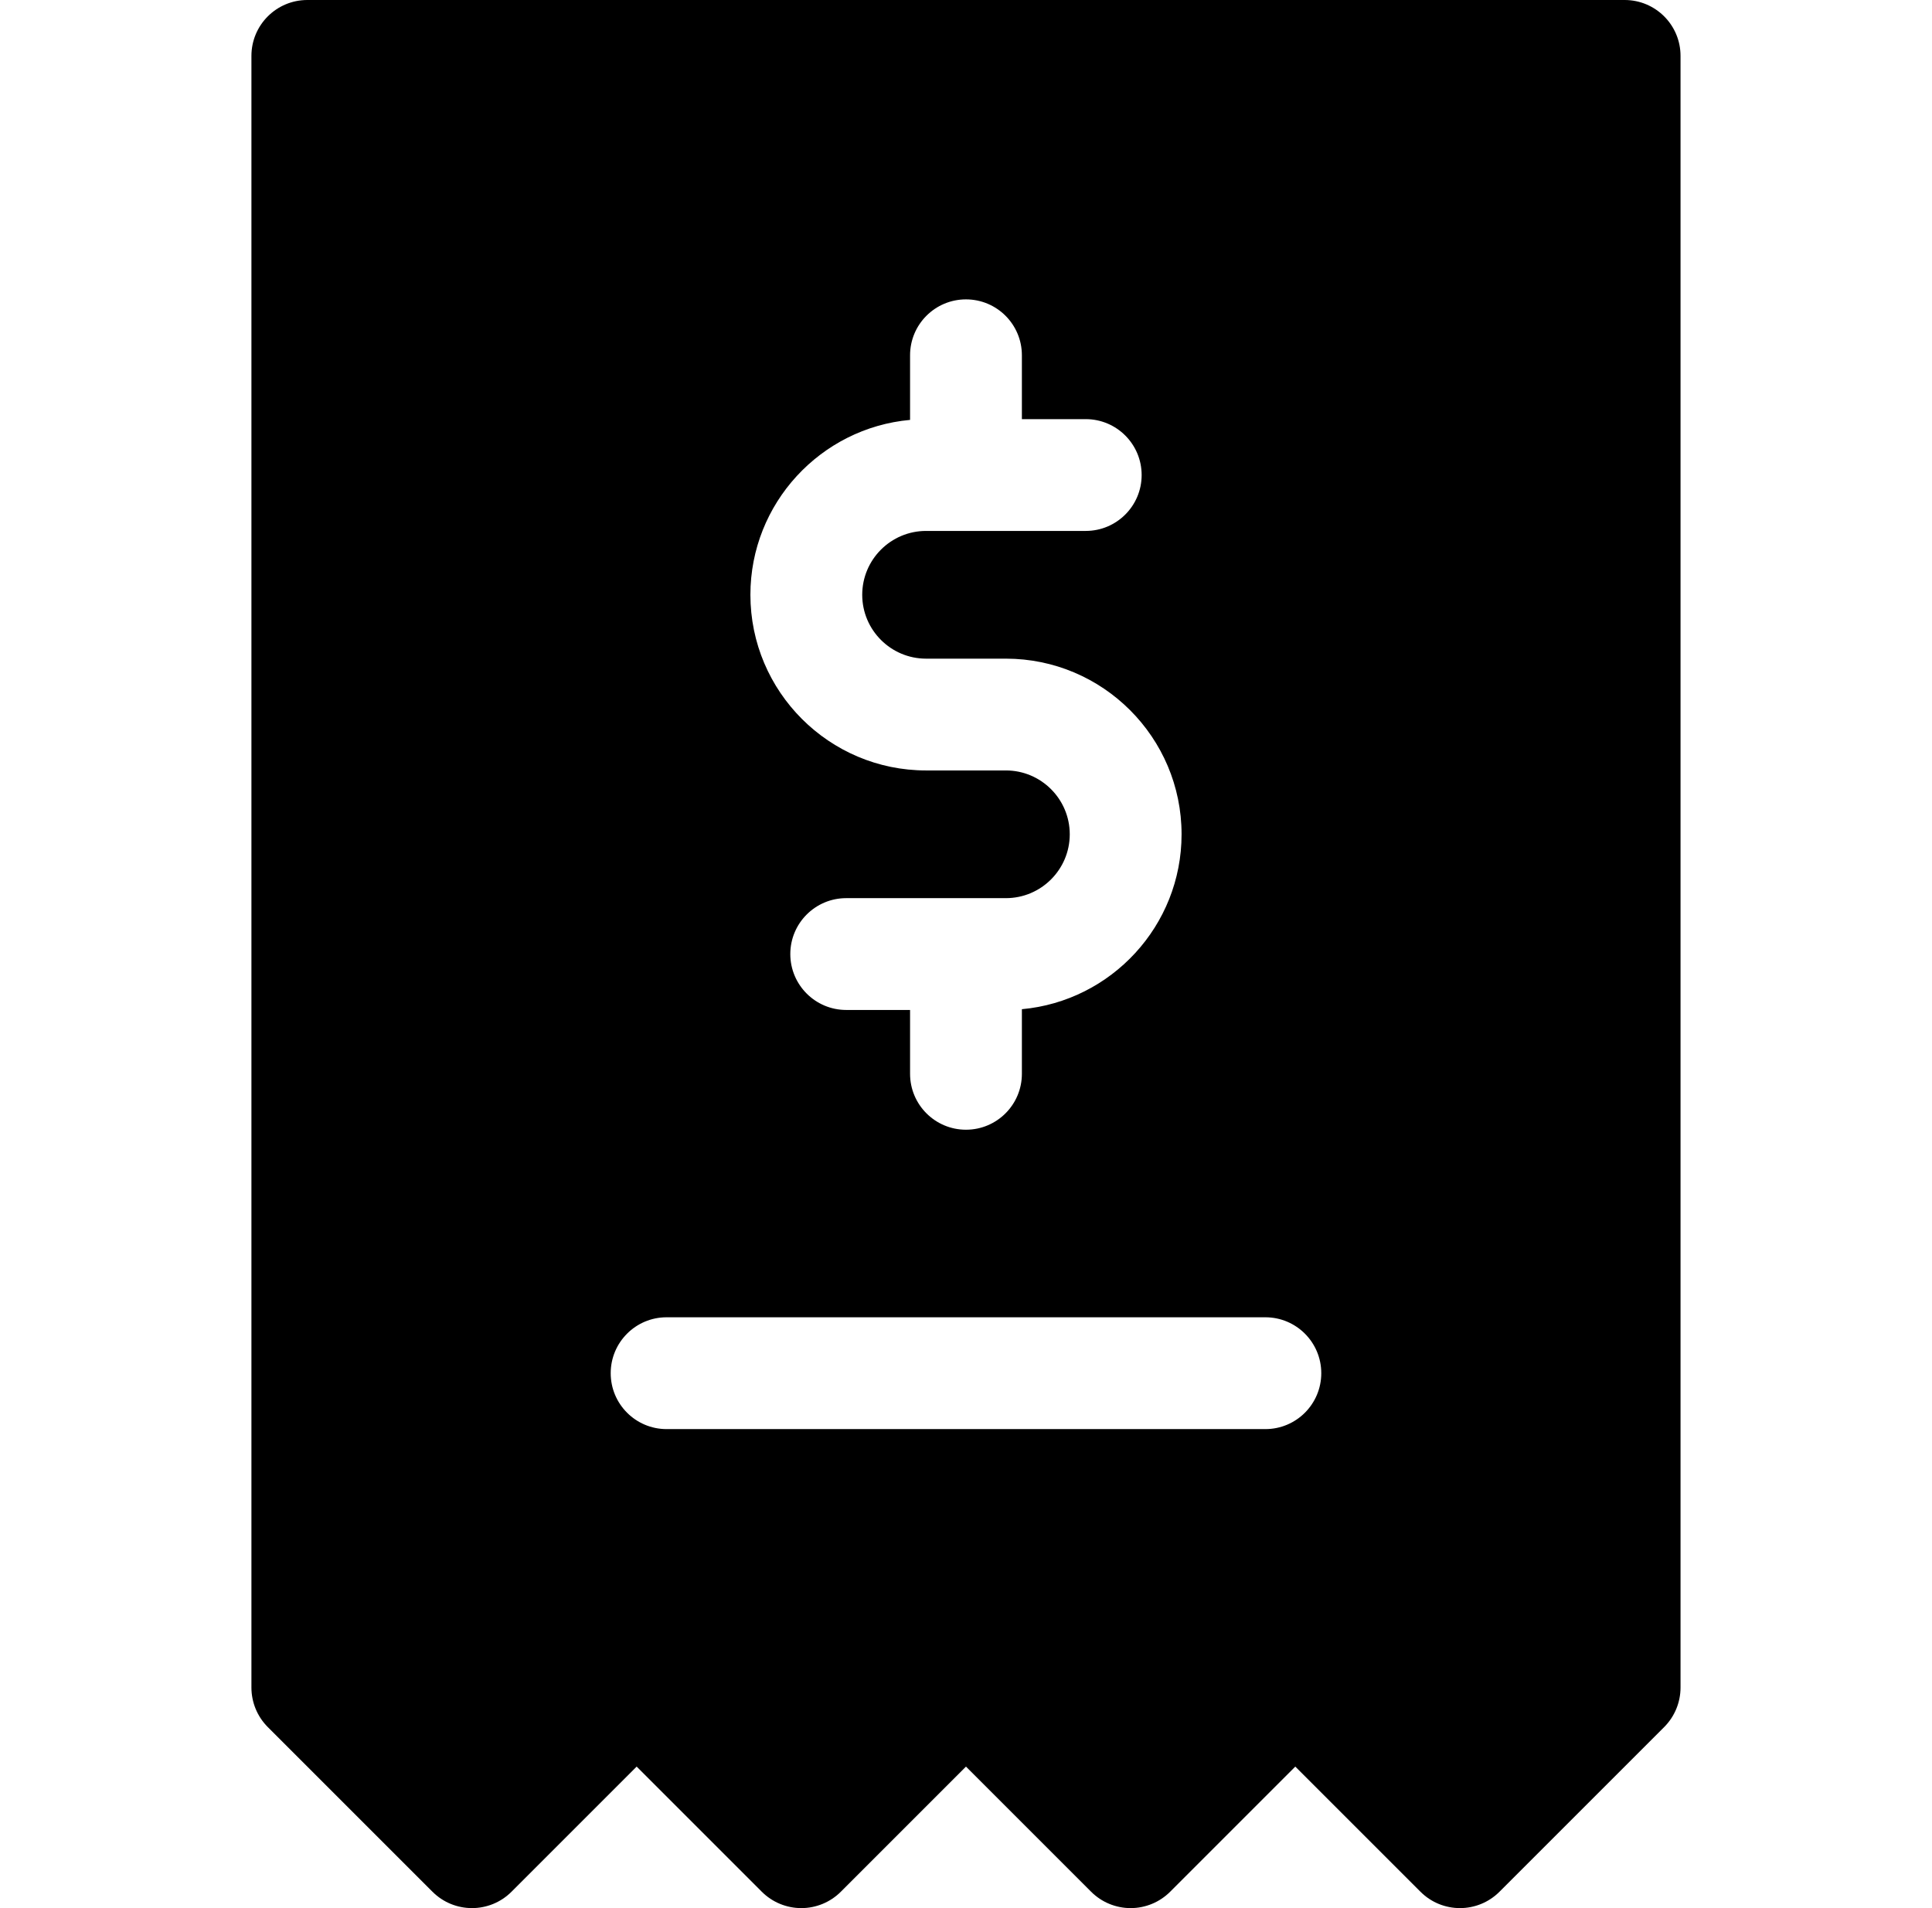<svg viewBox="0 0 81 80" fill="none" xmlns="http://www.w3.org/2000/svg">
  <path d="M68.114 0H12.885C11.59 0 10.541 1.049 10.541 2.344V70.752C10.541 71.374 10.788 71.97 11.227 72.41L18.131 79.313C19.047 80.229 20.53 80.229 21.446 79.313L26.692 74.067L31.938 79.313C32.378 79.753 32.974 80 33.596 80C34.217 80 34.813 79.753 35.253 79.313L40.499 74.067L45.745 79.313C46.185 79.753 46.781 80 47.403 80C48.024 80 48.62 79.753 49.06 79.313L54.306 74.067L59.553 79.313C60.01 79.771 60.61 80 61.21 80C61.809 80 62.41 79.771 62.867 79.313L69.771 72.41C70.21 71.97 70.457 71.374 70.457 70.752V2.344C70.458 1.049 69.408 0 68.114 0ZM38.155 17.605V14.896C38.155 13.601 39.205 12.552 40.499 12.552C41.794 12.552 42.843 13.601 42.843 14.896V17.573H45.52C46.814 17.573 47.864 18.622 47.864 19.917C47.864 21.211 46.814 22.26 45.52 22.26H38.826C37.35 22.26 36.149 23.461 36.149 24.938C36.149 26.414 37.35 27.615 38.826 27.615H42.173C46.234 27.615 49.538 30.918 49.538 34.979C49.538 38.814 46.591 41.972 42.843 42.312V45.021C42.843 46.315 41.794 47.365 40.499 47.365C39.205 47.365 38.155 46.315 38.155 45.021V42.344H35.478C34.184 42.344 33.134 41.294 33.134 40C33.134 38.706 34.184 37.656 35.478 37.656H42.173C43.649 37.656 44.85 36.455 44.85 34.979C44.85 33.503 43.649 32.302 42.173 32.302H38.826C34.765 32.302 31.461 28.998 31.461 24.937C31.461 21.103 34.408 17.945 38.155 17.605ZM53.051 59.917H27.947C26.653 59.917 25.604 58.867 25.604 57.573C25.604 56.279 26.653 55.229 27.947 55.229H53.051C54.346 55.229 55.395 56.279 55.395 57.573C55.395 58.867 54.346 59.917 53.051 59.917Z" fill="currentcolor"/>
</svg>
